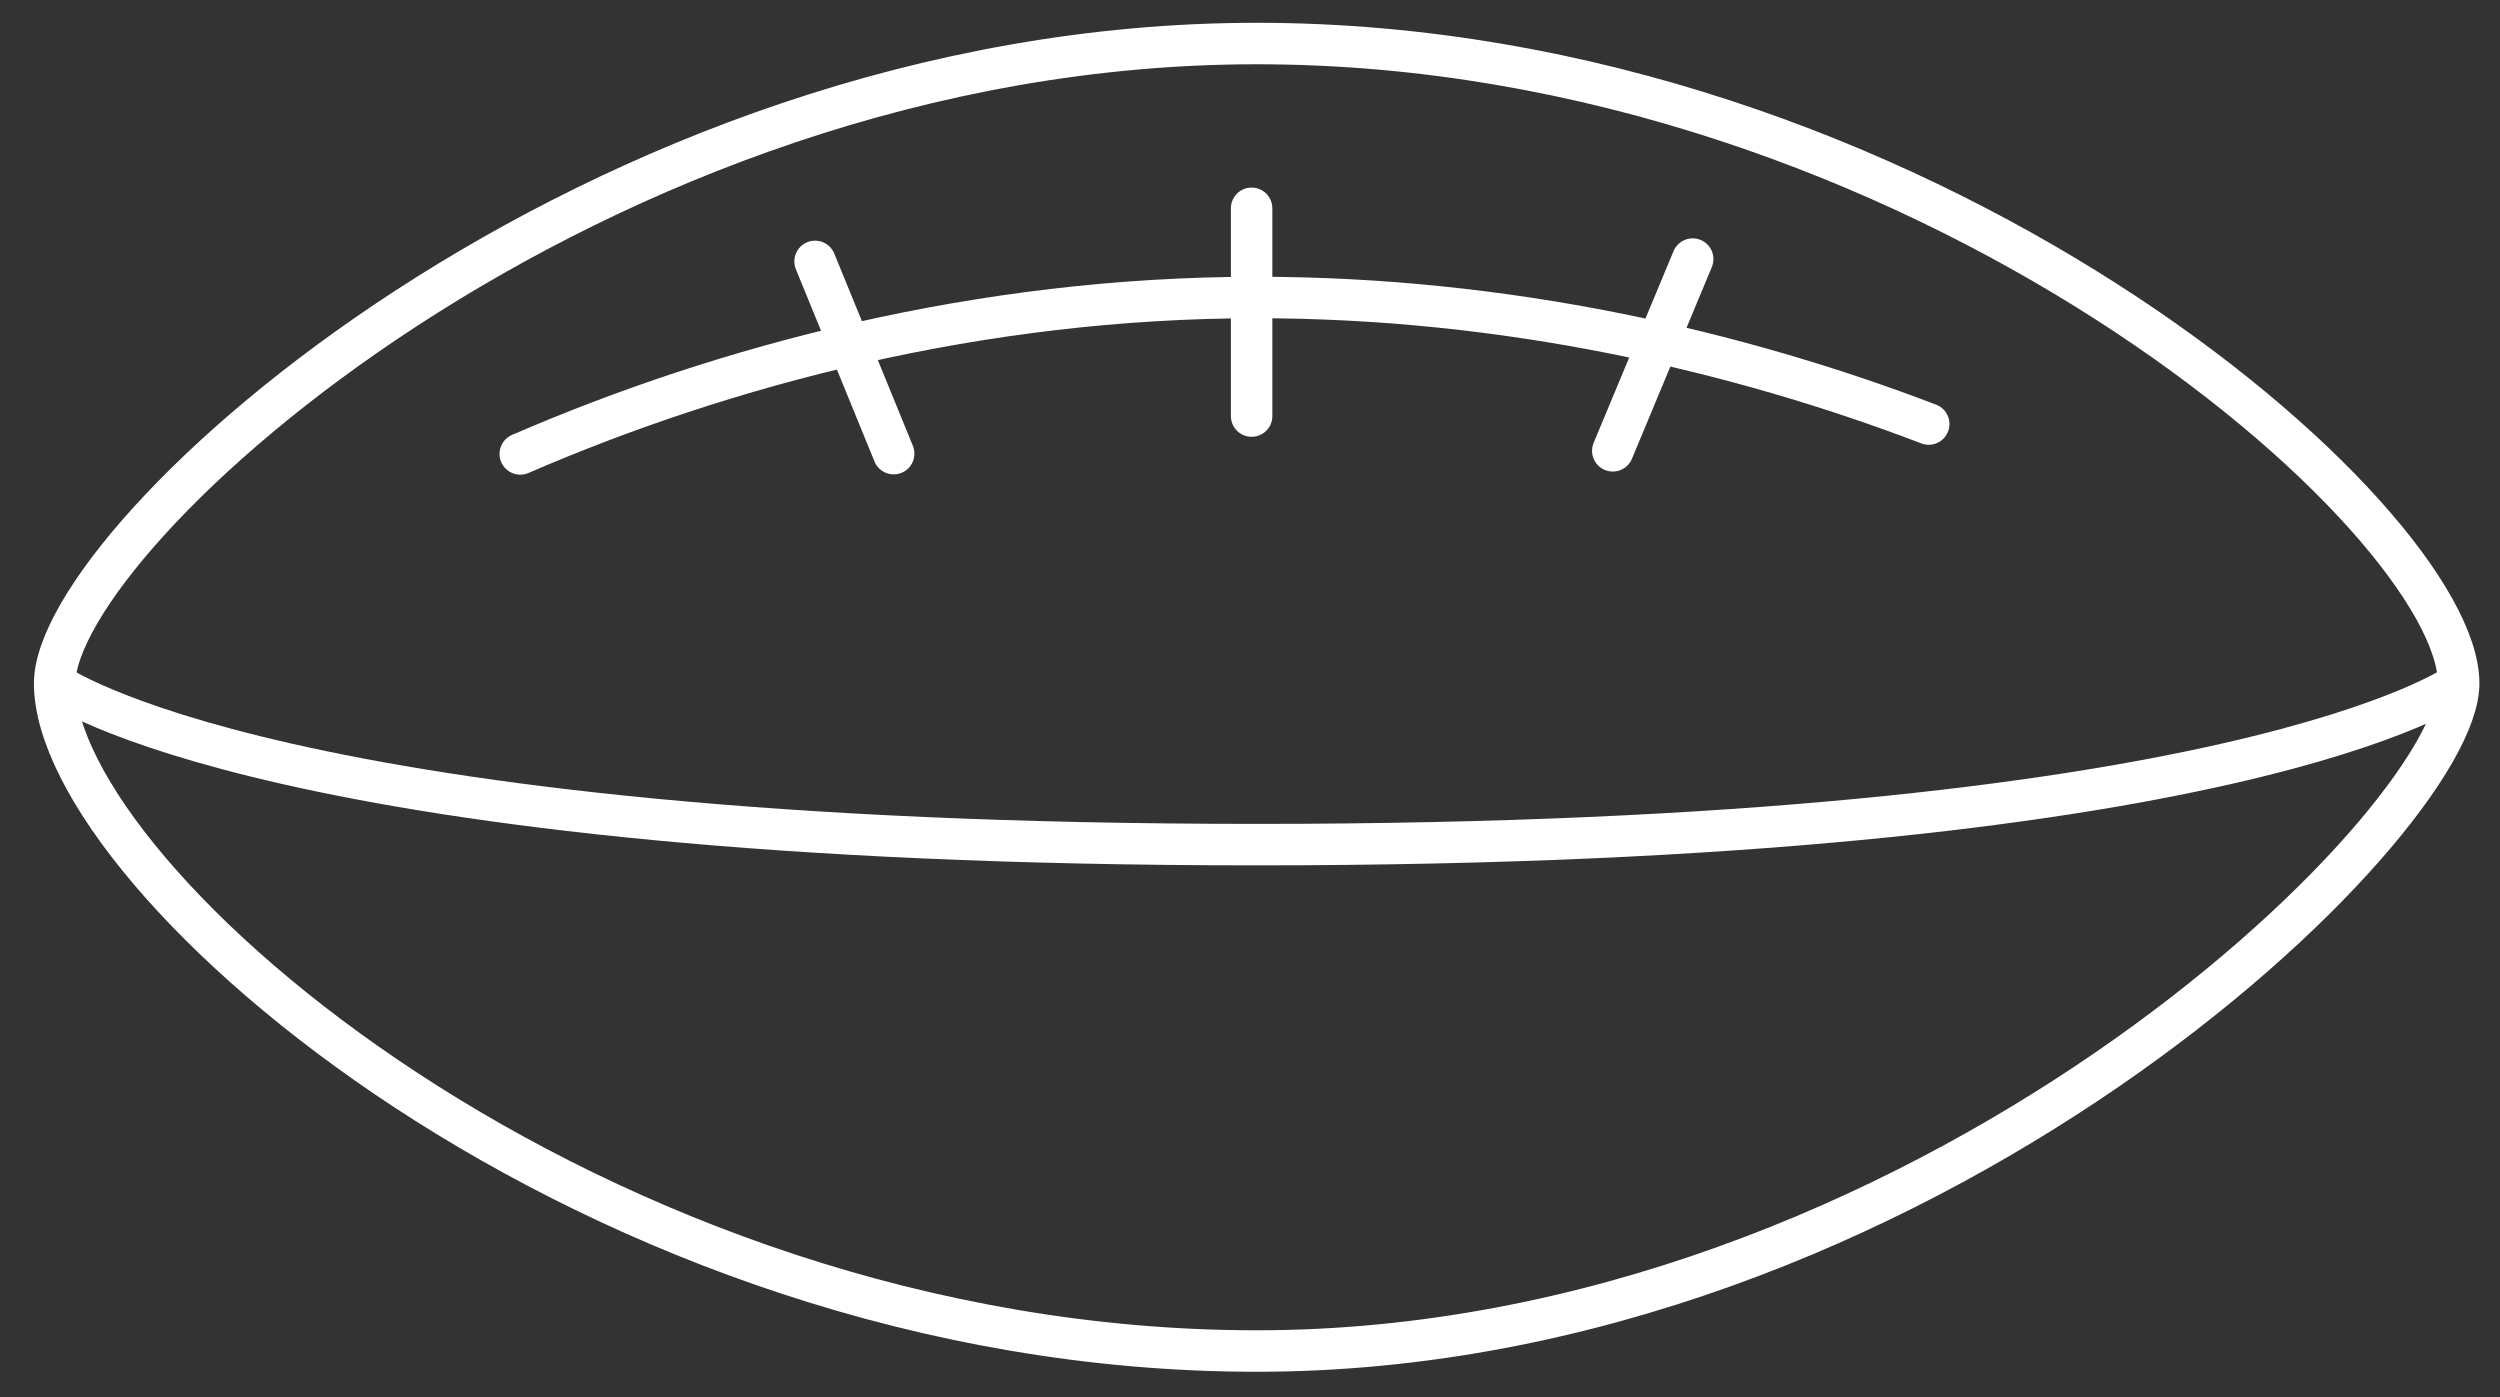 <?xml version="1.0" encoding="UTF-8"?>
<svg width="68px" height="38px" viewBox="0 0 68 38" version="1.1" xmlns="http://www.w3.org/2000/svg" xmlns:xlink="http://www.w3.org/1999/xlink">
    <rect x="0" y="0" width="68" height="38" fill="#333333" stroke="none"/>
    <g id="Casy-Study---Restless" stroke="none" stroke-width="1" fill="none" fill-rule="evenodd">
        <g id="Desktop-Copy-9" transform="translate(-876, -2024)">
            <g id="rugby-reverse" transform="translate(877.249, 2025.056)" stroke="#FFFFFF" stroke-width="1.128">
                <path d="M65.627,17.533 C65.627,21.352 50.99,35.692 32.933,35.692 C14.876,35.692 0.238,22.859 0.238,17.533 C0.238,13.505 14.876,0.128 32.933,0.128 C50.99,0.128 65.627,13.064 65.627,17.533 Z" id="Stroke-23"></path>
                <path d="M0.238,17.533 C0.238,17.533 6.251,21.918 32.933,21.918 C59.615,21.918 65.627,17.533 65.627,17.533" id="Stroke-24"></path>
                <path d="M12.902,11.291 C18.436,8.894 25.386,7.036 32.933,7.036 C39.705,7.036 45.995,8.482 51.212,10.478" id="Stroke-25" stroke-linecap="round"></path>
                <path d="M32.795,4.61 L32.795,10.261" id="Stroke-26" stroke-linecap="round"></path>
                <path d="M20.921,6.054 L23.059,11.283" id="Stroke-27" stroke-linecap="round"></path>
                <path d="M44.792,5.991 L42.619,11.206" id="Stroke-28" stroke-linecap="round"></path>
            </g>
        </g>
    </g>
</svg>